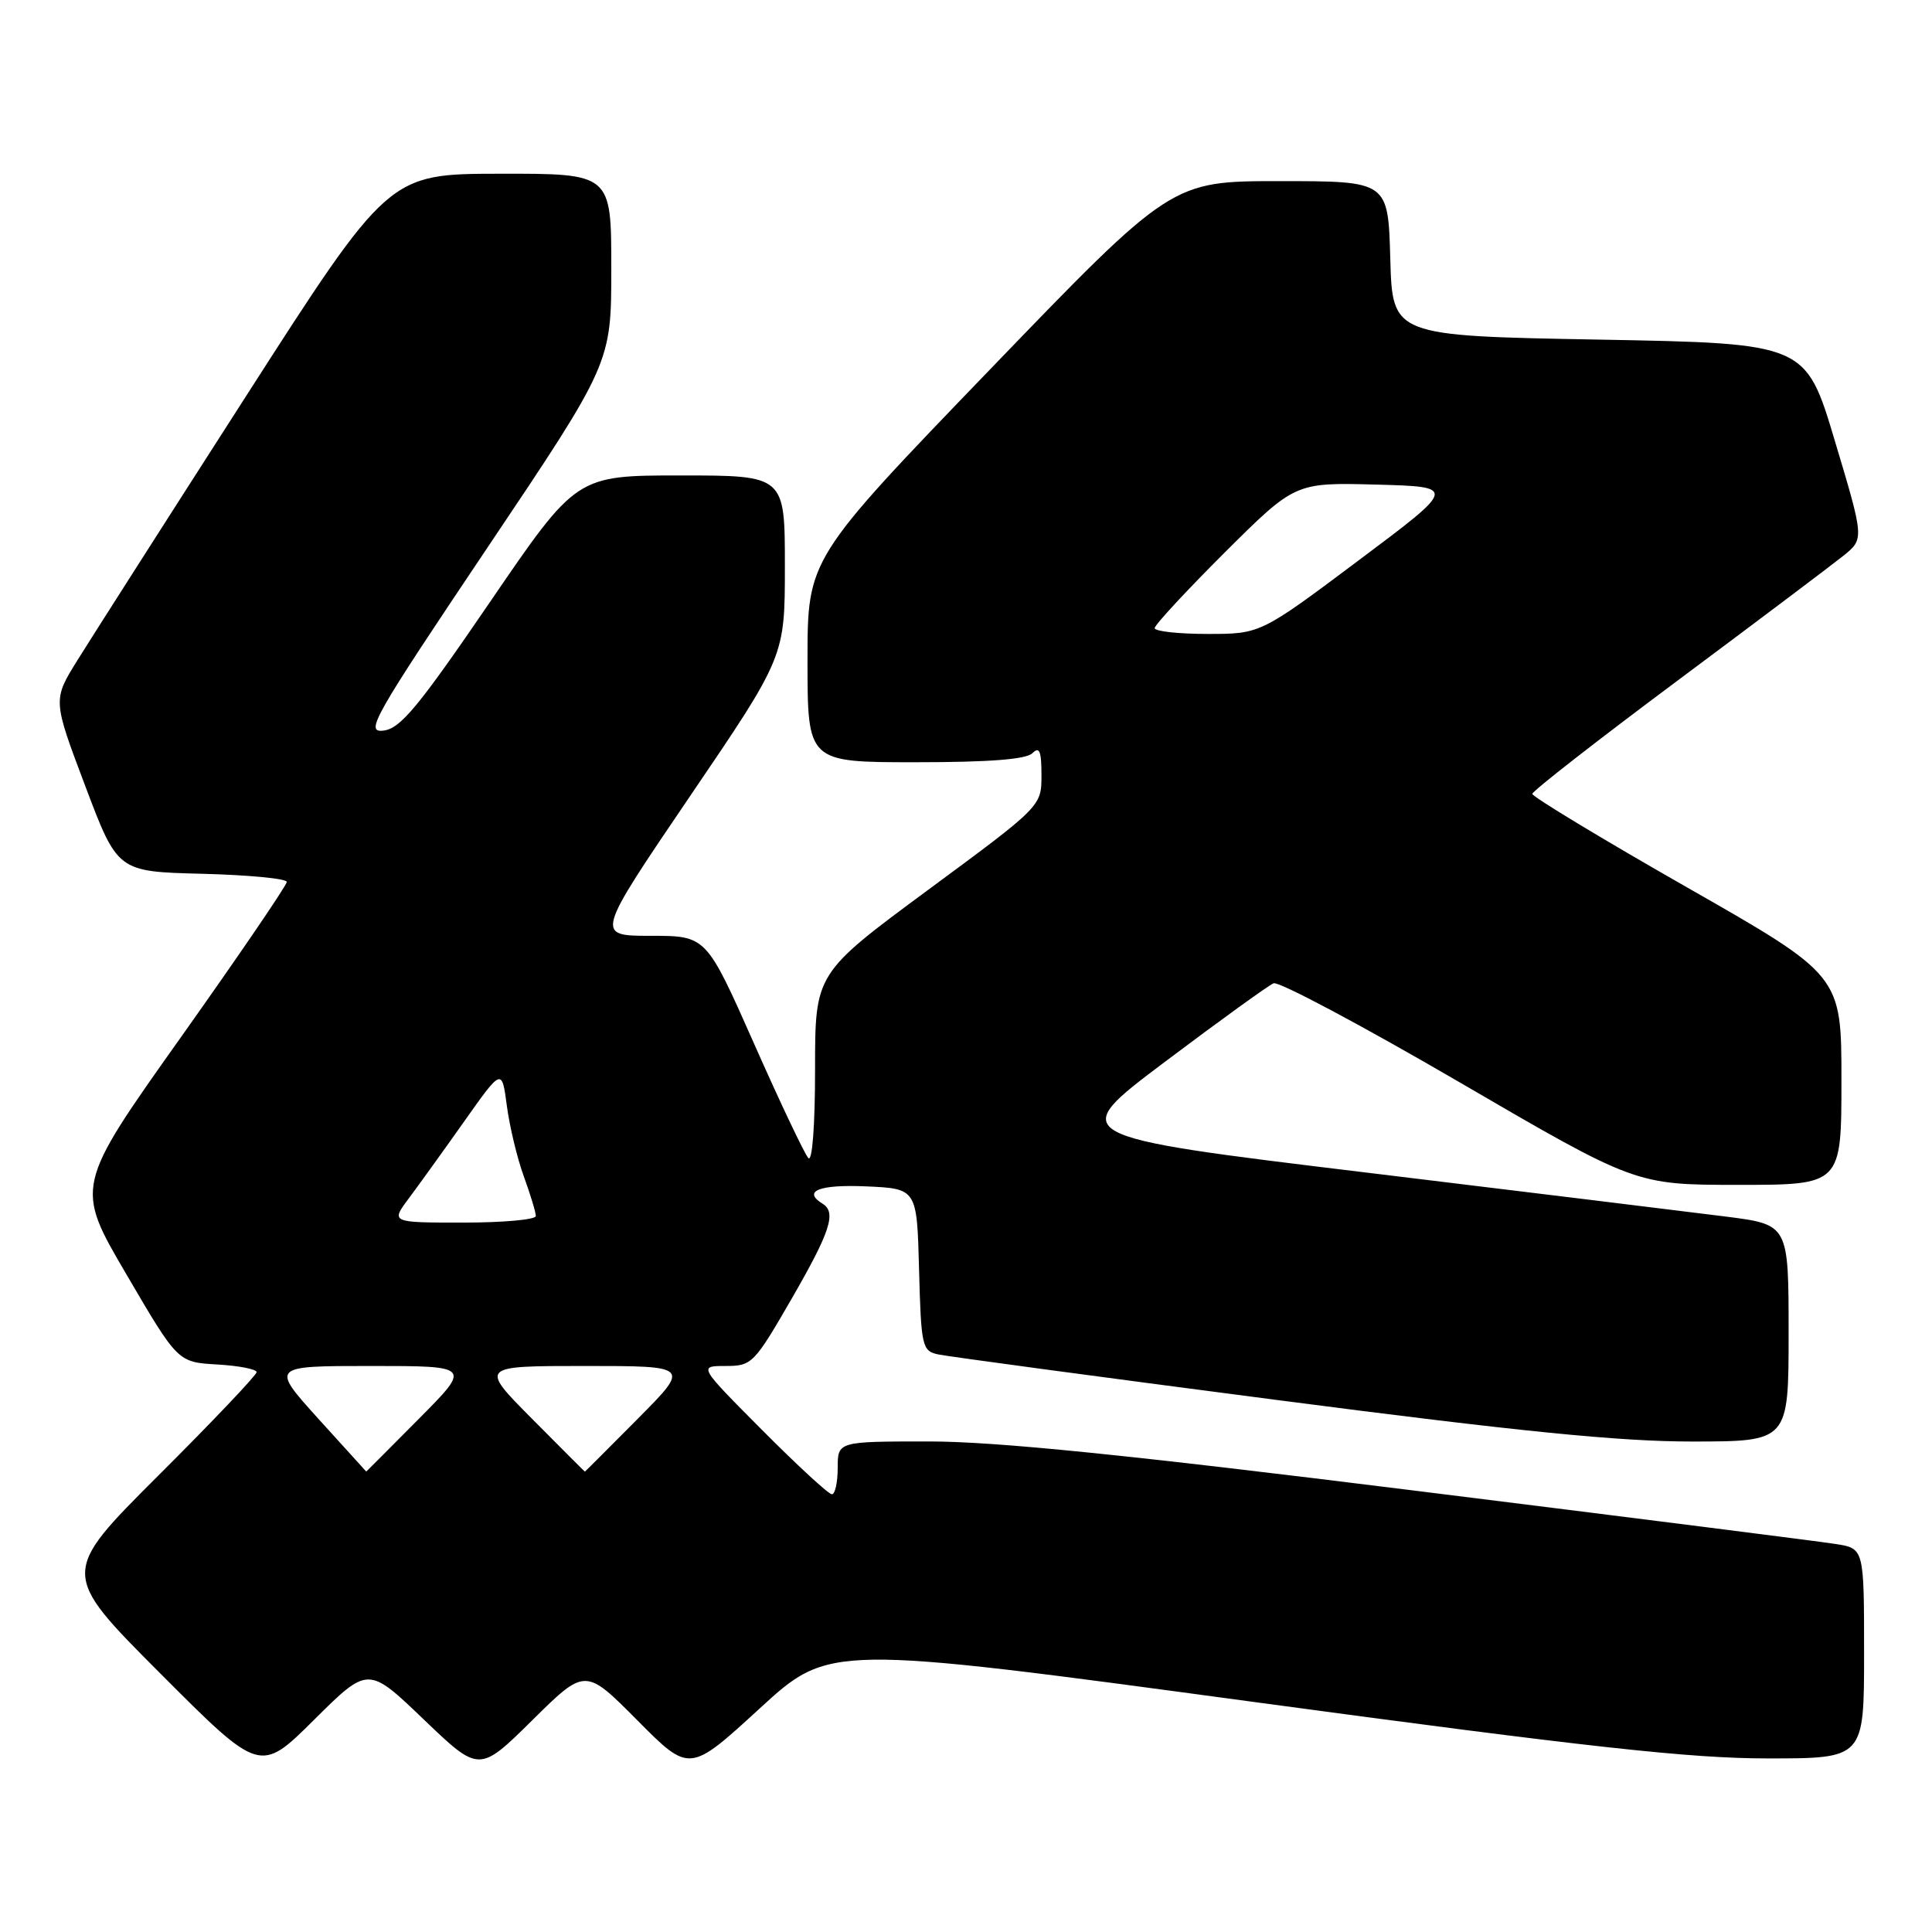 <?xml version="1.0" encoding="UTF-8" standalone="no"?>
<!DOCTYPE svg PUBLIC "-//W3C//DTD SVG 1.1//EN" "http://www.w3.org/Graphics/SVG/1.1/DTD/svg11.dtd" >
<svg xmlns="http://www.w3.org/2000/svg" xmlns:xlink="http://www.w3.org/1999/xlink" version="1.1" viewBox="0 0 256 256">
 <g >
 <path fill="currentColor"
d=" M 56.14 227.83 C 63.50 234.88 63.50 234.88 70.53 227.94 C 77.55 221.00 77.55 221.00 84.46 227.96 C 91.36 234.91 91.36 234.91 100.63 226.41 C 109.89 217.91 109.89 217.91 165.70 225.46 C 210.74 231.55 223.96 233.00 234.25 233.00 C 247.00 233.00 247.00 233.00 247.00 219.09 C 247.00 205.18 247.00 205.18 243.25 204.59 C 241.19 204.26 216.02 201.07 187.32 197.50 C 149.13 192.74 131.89 191.00 123.07 191.00 C 111.00 191.00 111.00 191.00 111.00 194.50 C 111.00 196.43 110.65 198.00 110.23 198.00 C 109.80 198.00 105.65 194.18 101.00 189.50 C 92.54 181.00 92.54 181.00 96.15 181.00 C 99.63 181.00 99.92 180.70 104.88 172.12 C 110.02 163.21 110.86 160.65 109.00 159.50 C 106.29 157.83 108.54 156.93 114.75 157.20 C 121.50 157.50 121.50 157.50 121.78 168.24 C 122.05 178.41 122.19 179.00 124.28 179.46 C 125.50 179.73 145.62 182.44 169.00 185.48 C 201.33 189.69 214.55 191.01 224.25 191.01 C 237.00 191.00 237.00 191.00 237.00 176.63 C 237.00 162.27 237.00 162.27 228.75 161.21 C 224.21 160.63 202.67 158.00 180.88 155.35 C 141.26 150.55 141.26 150.55 154.38 140.68 C 161.60 135.25 168.07 130.57 168.76 130.29 C 169.45 130.01 180.52 135.91 193.37 143.39 C 216.72 157.00 216.72 157.00 230.36 157.00 C 244.00 157.00 244.00 157.00 244.00 143.12 C 244.00 129.25 244.00 129.25 223.50 117.56 C 212.23 111.13 203.02 105.56 203.04 105.19 C 203.06 104.81 211.72 98.06 222.29 90.18 C 232.85 82.31 242.74 74.86 244.26 73.64 C 247.02 71.41 247.02 71.41 243.14 58.46 C 239.27 45.50 239.27 45.50 211.88 45.00 C 184.50 44.50 184.50 44.50 184.22 34.25 C 183.93 24.00 183.93 24.00 169.58 24.00 C 155.23 24.00 155.23 24.00 131.12 49.02 C 107.00 74.05 107.00 74.05 107.00 87.52 C 107.00 101.00 107.00 101.00 121.30 101.00 C 131.09 101.00 135.98 100.62 136.80 99.80 C 137.73 98.87 138.00 99.51 138.00 102.71 C 138.00 106.83 138.00 106.83 123.00 117.90 C 108.00 128.98 108.00 128.98 108.00 141.69 C 108.00 149.18 107.63 154.01 107.11 153.45 C 106.62 152.93 103.37 146.09 99.90 138.25 C 93.58 124.00 93.58 124.00 86.22 124.00 C 78.87 124.00 78.87 124.00 91.43 105.50 C 104.00 87.00 104.00 87.00 104.00 75.00 C 104.00 63.00 104.00 63.00 90.19 63.00 C 76.38 63.00 76.38 63.00 64.94 79.75 C 55.40 93.72 53.05 96.55 50.80 96.81 C 48.32 97.10 49.43 95.14 64.55 72.62 C 81.00 48.12 81.00 48.12 81.00 35.56 C 81.00 23.00 81.00 23.00 66.25 23.02 C 51.50 23.04 51.50 23.04 32.50 52.65 C 22.05 68.93 12.04 84.62 10.25 87.50 C 6.99 92.75 6.99 92.75 11.29 104.13 C 15.58 115.50 15.58 115.50 26.79 115.78 C 32.96 115.94 38.00 116.42 38.00 116.86 C 38.00 117.30 31.69 126.56 23.97 137.44 C 9.93 157.22 9.93 157.22 16.75 168.86 C 23.56 180.50 23.56 180.50 28.78 180.80 C 31.65 180.97 34.00 181.42 34.00 181.82 C 34.00 182.21 28.15 188.37 21.00 195.50 C 8.00 208.47 8.00 208.47 21.23 221.73 C 34.46 234.99 34.46 234.99 41.62 227.88 C 48.78 220.77 48.78 220.77 56.14 227.83 Z  M 42.18 187.99 C 35.87 181.00 35.87 181.00 49.16 181.00 C 62.45 181.00 62.45 181.00 55.50 188.00 C 51.68 191.85 48.54 195.00 48.53 194.99 C 48.51 194.98 45.66 191.83 42.18 187.99 Z  M 70.50 188.00 C 63.55 181.00 63.55 181.00 77.50 181.00 C 91.45 181.00 91.45 181.00 84.50 188.00 C 80.68 191.85 77.53 195.00 77.50 195.00 C 77.47 195.00 74.32 191.85 70.50 188.00 Z  M 54.20 158.75 C 55.53 156.96 58.85 152.36 61.56 148.52 C 66.50 141.54 66.50 141.54 67.16 146.52 C 67.52 149.26 68.53 153.47 69.41 155.88 C 70.28 158.28 71.00 160.64 71.00 161.13 C 71.00 161.61 66.67 162.00 61.38 162.00 C 51.76 162.00 51.76 162.00 54.20 158.75 Z  M 153.00 83.23 C 153.00 82.81 157.19 78.29 162.30 73.19 C 171.61 63.93 171.61 63.93 182.33 64.21 C 193.05 64.50 193.05 64.50 180.03 74.25 C 167.02 84.00 167.02 84.00 160.01 84.00 C 156.15 84.00 153.00 83.65 153.00 83.23 Z "/>
</g>
</svg>